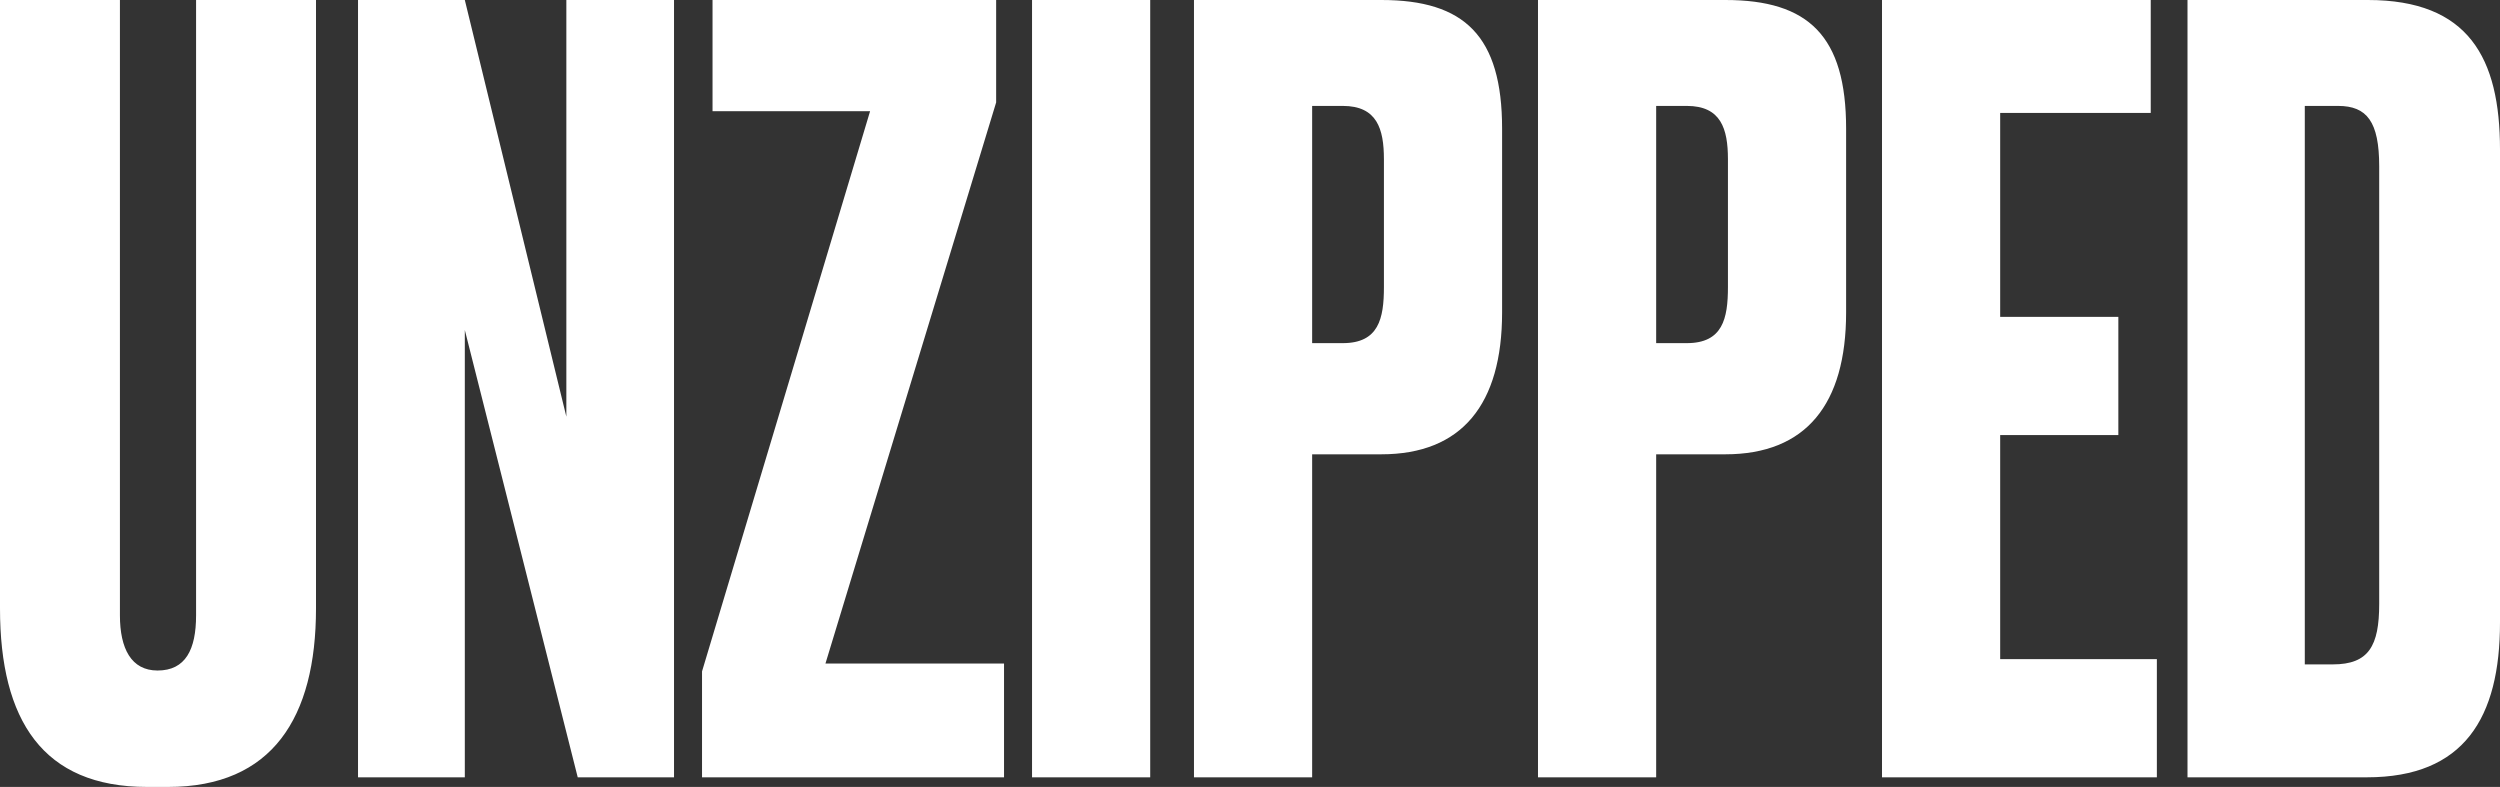 <?xml version="1.0" encoding="utf-8"?>
<!-- Generator: Adobe Illustrator 24.3.0, SVG Export Plug-In . SVG Version: 6.00 Build 0)  -->
<svg version="1.1" id="Laag_1" xmlns="http://www.w3.org/2000/svg" xmlns:xlink="http://www.w3.org/1999/xlink" x="0px" y="0px"
	 width="285.6px" height="89.9px" viewBox="0 0 285.6 89.9" style="enable-background:new 0 0 285.6 89.9;" xml:space="preserve">
<rect x="0" y="0" width="285.6" height="89.9" fill="#333333" stroke="none"/>
<style type="text/css">
	.st0{clip-path:url(#SVGID_2_);fill:#FFFFFF;}
</style>
<g>
	<defs>
		<rect id="SVGID_1_" width="285.6" height="89.9"/>
	</defs>
	<clipPath id="SVGID_2_">
		<use xlink:href="#SVGID_1_"  style="overflow:visible;"/>
	</clipPath>
	<path class="st0" d="M263.3,12.1h3.8c3.3,0,4.7,1.8,4.7,6.9v50c0,4.8-1.2,6.9-5.3,6.9h-3.2V12.1z M249.8,88.8h20.6
		c11.1,0,15.2-6.8,15.2-17.7V17.1C285.6,6.6,282,0,270.5,0h-20.6V88.8z M215,0v88.8h31.4V75.3h-17.9V49.7h13.5V36.2h-13.5V12.9h17.2
		V0H215z M189.2,12.1h3.5c3.9,0,4.7,2.6,4.7,6.1v14.6c0,3.6-0.6,6.4-4.7,6.4h-3.5V12.1z M197.1,51.9c9.2,0,13.8-5.7,13.8-16.2v-21
		c0-10.6-4.3-14.7-13.8-14.7h-21.4v88.8h13.5V51.9H197.1z M149.9,12.1h3.5c3.9,0,4.7,2.6,4.7,6.1v14.6c0,3.6-0.6,6.4-4.7,6.4h-3.5
		V12.1z M157.8,51.9c9.2,0,13.8-5.7,13.8-16.2v-21c0-10.6-4.3-14.7-13.8-14.7h-21.4v88.8h13.5V51.9H157.8z M131.4,0h-13.5v88.8h13.5
		V0z M81.4,0v12.7h18L80.2,76.7v12.1h34.5v-13H94.3l19.5-64.1V0H81.4z M40.9,0v88.8h12.2V37.7L66,88.8h11V0H64.7v47.6L53.1,0H40.9z
		 M0,69.5c0,12.8,4.9,20.4,16.8,20.4h2.4c11.9,0,16.9-7.9,16.9-20.4V0H22.4v70.3c0,3.9-1.2,6.3-4.4,6.3c-3,0-4.3-2.5-4.3-6.3V0H0
		V69.5z"/>
</g>
</svg>
